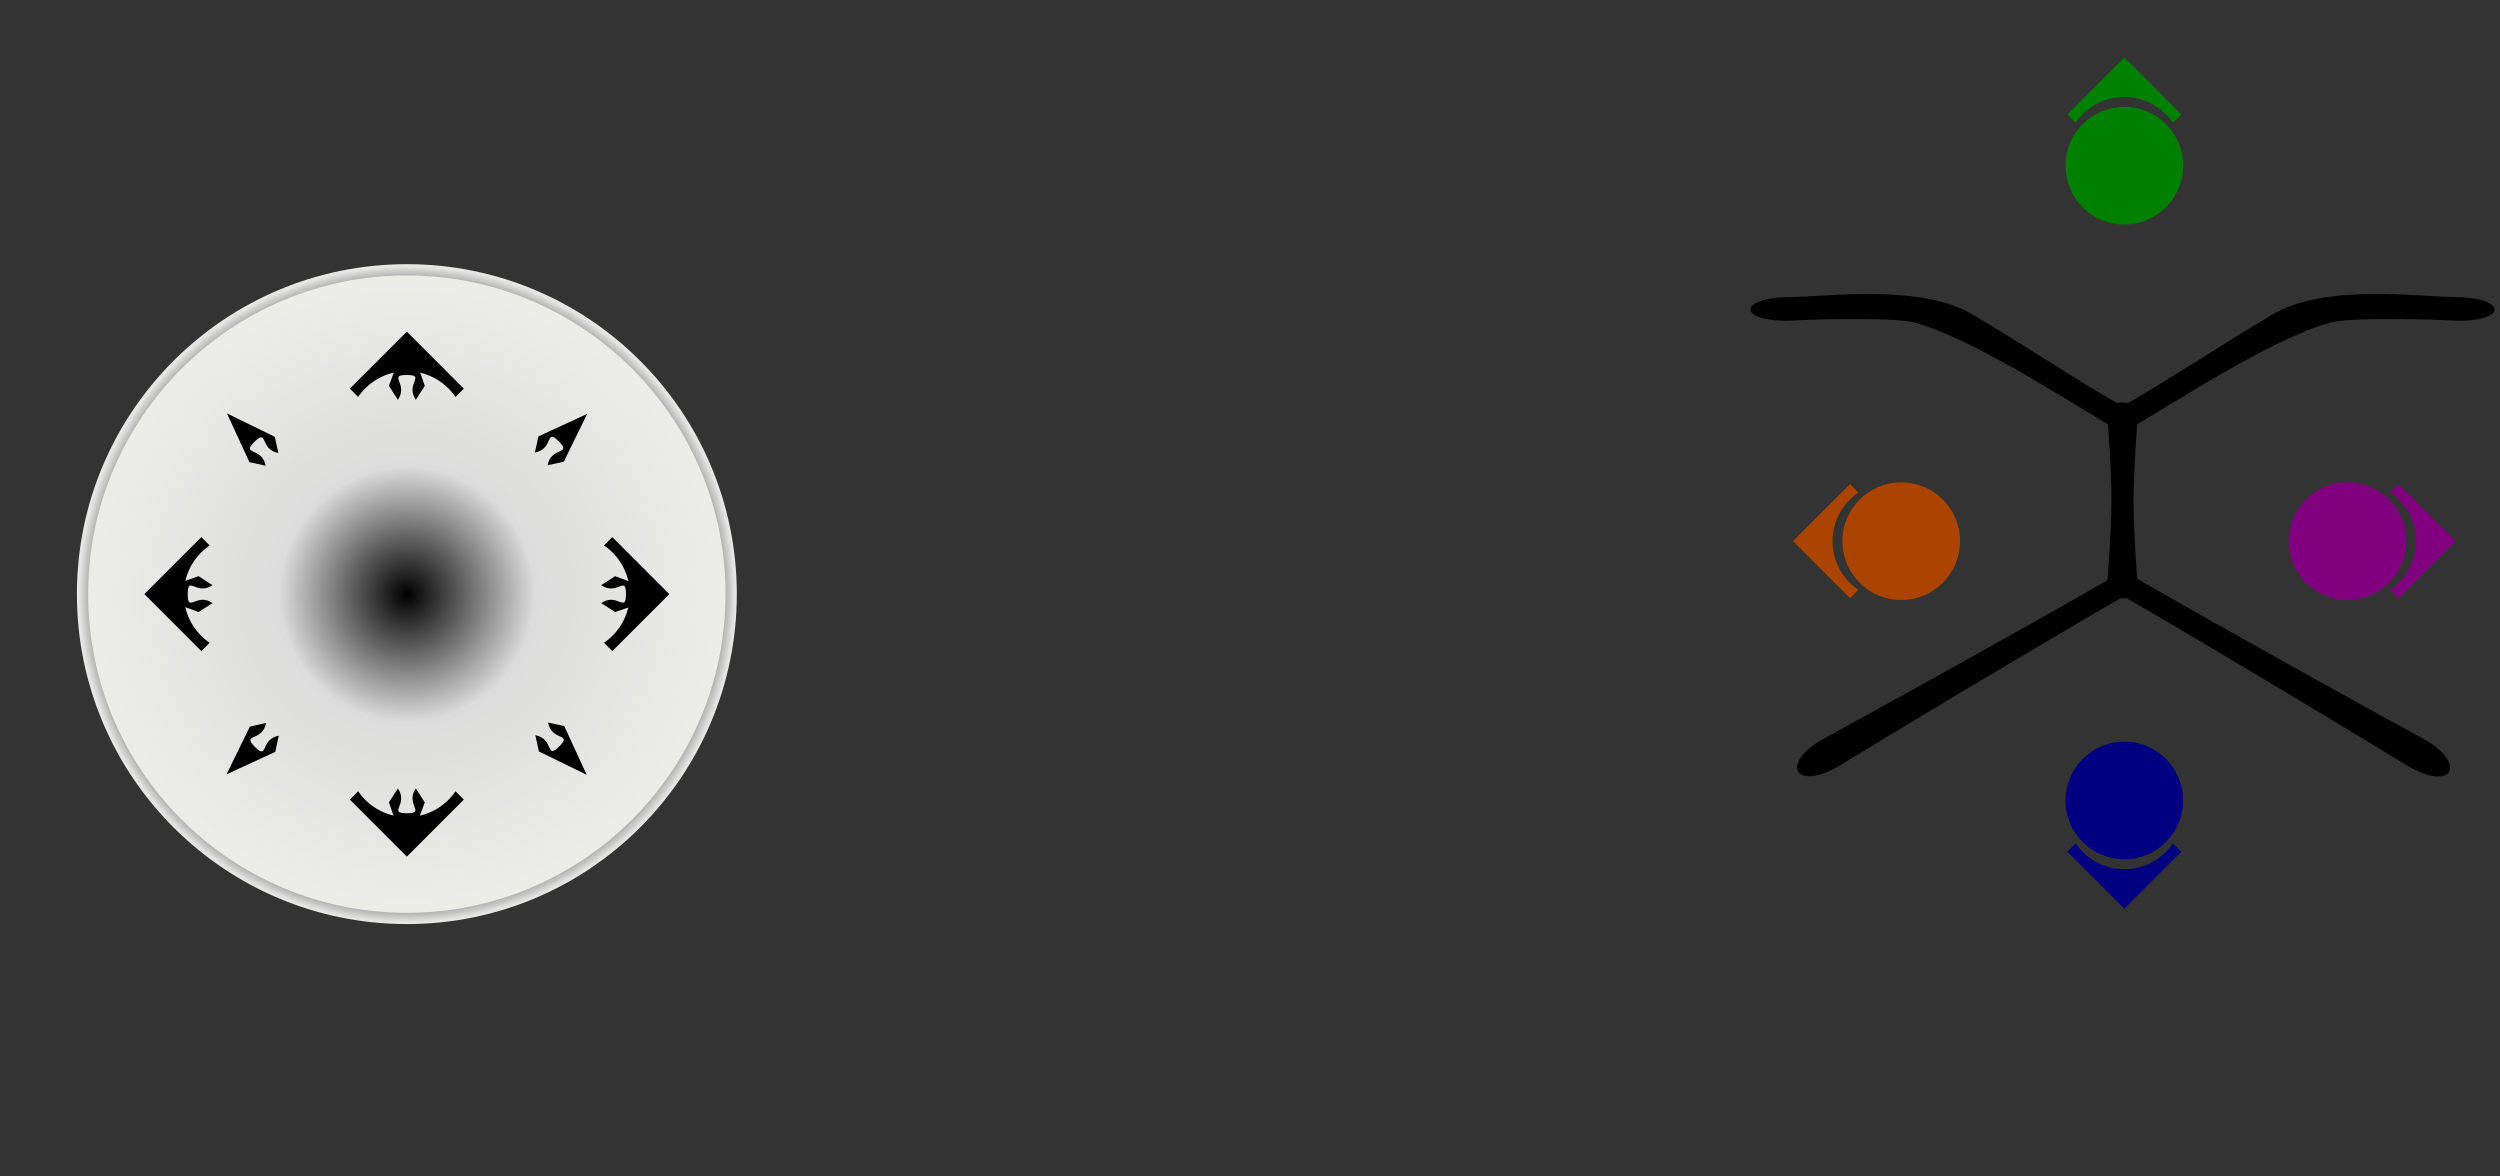 <?xml version="1.0" encoding="UTF-8" standalone="no"?>
<!-- Created with Inkscape (http://www.inkscape.org/) -->

<svg
   xmlns:dc="http://purl.org/dc/elements/1.1/"
   xmlns:cc="http://creativecommons.org/ns#"
   xmlns:rdf="http://www.w3.org/1999/02/22-rdf-syntax-ns#"
   xmlns:svg="http://www.w3.org/2000/svg"
   xmlns="http://www.w3.org/2000/svg"
   xmlns:xlink="http://www.w3.org/1999/xlink"
   xmlns:sodipodi="http://sodipodi.sourceforge.net/DTD/sodipodi-0.dtd"
   xmlns:inkscape="http://www.inkscape.org/namespaces/inkscape"
   viewBox="80 100 850 400"
   id="svg2"
   sodipodi:version="0.32"
   inkscape:version="0.92.3 (2405546, 2018-03-11)"
   version="1.0"
   sodipodi:docname="gamepad.svg"
   inkscape:output_extension="org.inkscape.output.svg.inkscape"
   inkscape:export-filename="C:\Users\Admin\Desktop\snes_ink.bmp.png"
   inkscape:export-xdpi="81"
   inkscape:export-ydpi="81"
   style="enable-background:new">
  <rect x="80" y="100" width="850" height="400" fill="#333333" stroke="none"/>
  <sodipodi:namedview
     id="base"
     pagecolor="#7f7f7f"
     bordercolor="#666666"
     borderopacity="1.0"
     gridtolerance="10000"
     guidetolerance="10"
     objecttolerance="10"
     inkscape:pageopacity="0.94901961"
     inkscape:pageshadow="2"
     inkscape:zoom="1"
     inkscape:cx="578.44201"
     inkscape:cy="67.96337"
     inkscape:document-units="px"
     inkscape:current-layer="layer3"
     showgrid="true"
     width="800px"
     inkscape:showpageshadow="false"
     inkscape:snap-global="false"
     showguides="true"
     inkscape:window-width="1920"
     inkscape:window-height="1043"
     inkscape:window-x="1920"
     inkscape:window-y="0"
     showborder="true"
     inkscape:window-maximized="1"
     inkscape:pagecheckerboard="false">
    <inkscape:grid
       enabled="true"
       visible="true"
       id="grid3157"
       type="xygrid" />
  </sodipodi:namedview>
  <defs
     id="defs4">
    <linearGradient
       id="linearGradient3566">
      <stop
         style="stop-color:#f0f0ec;stop-opacity:1;"
         offset="0"
         id="stop3568" />
      <stop
         style="stop-color:#babab7;stop-opacity:1;"
         offset="1"
         id="stop3570" />
    </linearGradient>
    <linearGradient
       id="linearGradient4966">
      <stop
         style="stop-color:#00dea5;stop-opacity:1;"
         offset="0"
         id="stop4968" />
      <stop
         style="stop-color:#00f8b9;stop-opacity:1;"
         offset="1"
         id="stop4970" />
    </linearGradient>
    <linearGradient
       id="linearGradient4907">
      <stop
         id="stop4909"
         offset="0"
         style="stop-color:#8d8d8c;stop-opacity:1" />
      <stop
         style="stop-color:#f6f6f4;stop-opacity:1"
         offset="0.254"
         id="stop4911" />
      <stop
         id="stop4913"
         offset="1"
         style="stop-color:#f3f3ef;stop-opacity:1;" />
    </linearGradient>
    <linearGradient
       id="linearGradient4899">
      <stop
         id="stop4901"
         offset="0"
         style="stop-color:#dcdcd9;stop-opacity:1;" />
      <stop
         style="stop-color:#f0f0ee;stop-opacity:1;"
         offset="0.656"
         id="stop4903" />
      <stop
         id="stop4905"
         offset="1"
         style="stop-color:#f3f3ef;stop-opacity:1;" />
    </linearGradient>
    <linearGradient
       id="linearGradient4887">
      <stop
         style="stop-color:#5b5b5a;stop-opacity:1;"
         offset="0"
         id="stop4889" />
      <stop
         id="stop4897"
         offset="0.319"
         style="stop-color:#5d5d5d;stop-opacity:1;" />
      <stop
         style="stop-color:#f9f9f9;stop-opacity:1;"
         offset="1"
         id="stop4891" />
    </linearGradient>
    <linearGradient
       id="linearGradient4841">
      <stop
         style="stop-color:#d3d3d3;stop-opacity:1;"
         offset="0"
         id="stop4843" />
      <stop
         id="stop4849"
         offset="0.54"
         style="stop-color:#ededed;stop-opacity:1;" />
      <stop
         style="stop-color:#4d4d4d;stop-opacity:1;"
         offset="1"
         id="stop4845" />
    </linearGradient>
    <linearGradient
       id="linearGradient4831">
      <stop
         style="stop-color:#000000;stop-opacity:1;"
         offset="0"
         id="stop4833" />
      <stop
         id="stop4839"
         offset="0.153"
         style="stop-color:#c5c5c5;stop-opacity:0.498;" />
      <stop
         style="stop-color:#7c7c7c;stop-opacity:0;"
         offset="1"
         id="stop4835" />
    </linearGradient>
    <linearGradient
       id="linearGradient4821">
      <stop
         id="stop4825"
         offset="0"
         style="stop-color:#adadad;stop-opacity:0" />
      <stop
         style="stop-color:#b0b0ae;stop-opacity:0.365;"
         offset="1"
         id="stop4827" />
      <stop
         style="stop-color:#151514;stop-opacity:0.718;"
         offset="1"
         id="stop4829" />
    </linearGradient>
    <linearGradient
       id="linearGradient4811">
      <stop
         id="stop4815"
         offset="0"
         style="stop-color:#121212;stop-opacity:0.789;" />
      <stop
         style="stop-color:#1e1e1e;stop-opacity:0.789;"
         offset="1"
         id="stop4817" />
      <stop
         style="stop-color:#151514;stop-opacity:0.718;"
         offset="1"
         id="stop4819" />
    </linearGradient>
    <linearGradient
       id="linearGradient4783">
      <stop
         id="stop4785"
         offset="0"
         style="stop-color:#565655;stop-opacity:1;" />
      <stop
         style="stop-color:#adadad;stop-opacity:0.106;"
         offset="0.192"
         id="stop4787" />
      <stop
         id="stop4789"
         offset="1"
         style="stop-color:#b0b0ae;stop-opacity:0.365;" />
      <stop
         id="stop4791"
         offset="1"
         style="stop-color:#151514;stop-opacity:0.718;" />
    </linearGradient>
    <linearGradient
       id="linearGradient4717">
      <stop
         style="stop-color:#2a2d2e;stop-opacity:1;"
         offset="0"
         id="stop4719" />
      <stop
         id="stop4725"
         offset="0.98"
         style="stop-color:#d7d6d7;stop-opacity:1;" />
      <stop
         style="stop-color:#000000;stop-opacity:1;"
         offset="0.99"
         id="stop4731" />
      <stop
         style="stop-color:#859094;stop-opacity:1;"
         offset="1"
         id="stop4721" />
    </linearGradient>
    <linearGradient
       id="linearGradient4234">
      <stop
         style="stop-color:#8f8f8d;stop-opacity:1;"
         offset="0"
         id="stop4236" />
      <stop
         id="stop4242"
         offset="0.677"
         style="stop-color:#737373;stop-opacity:1;" />
      <stop
         style="stop-color:#e1e1df;stop-opacity:1;"
         offset="1"
         id="stop4244" />
      <stop
         style="stop-color:#151514;stop-opacity:1;"
         offset="1"
         id="stop4238" />
    </linearGradient>
    <linearGradient
       id="linearGradient4218">
      <stop
         style="stop-color:#dcdcd9;stop-opacity:1;"
         offset="0"
         id="stop4220" />
      <stop
         id="stop4226"
         offset="0.78"
         style="stop-color:#f0f0ee;stop-opacity:1;" />
      <stop
         style="stop-color:#f3f3ef;stop-opacity:1;"
         offset="1"
         id="stop4222" />
    </linearGradient>
    <linearGradient
       id="linearGradient4154">
      <stop
         style="stop-color:#899194;stop-opacity:1;"
         offset="0"
         id="stop4156" />
      <stop
         id="stop4162"
         offset="1"
         style="stop-color:#5e6667;stop-opacity:1;" />
      <stop
         style="stop-color:#515759;stop-opacity:1;"
         offset="1"
         id="stop4158" />
    </linearGradient>
    <linearGradient
       id="linearGradient4124">
      <stop
         style="stop-color:#303638;stop-opacity:1;"
         offset="0"
         id="stop4126" />
      <stop
         id="stop4132"
         offset="1"
         style="stop-color:#424a4f;stop-opacity:1;" />
    </linearGradient>
    <linearGradient
       id="linearGradient4109">
      <stop
         style="stop-color:#393d3f;stop-opacity:1;"
         offset="0"
         id="stop4111" />
      <stop
         id="stop4117"
         offset="0.389"
         style="stop-color:#101112;stop-opacity:1;" />
      <stop
         style="stop-color:#525252;stop-opacity:1;"
         offset="1"
         id="stop4113" />
    </linearGradient>
    <linearGradient
       id="linearGradient4089">
      <stop
         style="stop-color:#f3f3f1;stop-opacity:1;"
         offset="0"
         id="stop4091" />
      <stop
         id="stop4099"
         offset="0.94"
         style="stop-color:#7f7f7e;stop-opacity:1;" />
      <stop
         style="stop-color:#e6e6e3;stop-opacity:1;"
         offset="1"
         id="stop4093" />
    </linearGradient>
    <linearGradient
       id="linearGradient4053">
      <stop
         style="stop-color:#00fdbd;stop-opacity:1;"
         offset="0"
         id="stop4055" />
      <stop
         id="stop4061"
         offset="0.444"
         style="stop-color:#00e8ad;stop-opacity:1;" />
      <stop
         style="stop-color:#00d39d;stop-opacity:1;"
         offset="1"
         id="stop4057" />
    </linearGradient>
    <linearGradient
       id="linearGradient4025">
      <stop
         id="stop4051"
         offset="0"
         style="stop-color:#000000;stop-opacity:1;" />
      <stop
         style="stop-color:#dcdcdc;stop-opacity:1;"
         offset="0.389"
         id="stop4087" />
      <stop
         id="stop4033"
         offset="1"
         style="stop-color:#eeeee9;stop-opacity:1;" />
    </linearGradient>
    <inkscape:perspective
       id="perspective10"
       inkscape:persp3d-origin="372.04724 : 350.78739 : 1"
       inkscape:vp_z="744.09448 : 526.18109 : 1"
       inkscape:vp_y="0 : 1000 : 0"
       inkscape:vp_x="0 : 526.18109 : 1"
       sodipodi:type="inkscape:persp3d" />
    <radialGradient
       inkscape:collect="always"
       xlink:href="#linearGradient4025"
       id="radialGradient4049"
       cx="170"
       cy="300"
       fx="170"
       fy="300"
       r="96.806"
       gradientUnits="userSpaceOnUse"
       gradientTransform="matrix(1.149,0,0,1.149,23.056,-42.596)" />
    <radialGradient
       inkscape:collect="always"
       xlink:href="#linearGradient4089"
       id="radialGradient4107"
       cx="170"
       cy="300"
       fx="170"
       fy="300"
       r="97.111"
       gradientUnits="userSpaceOnUse"
       gradientTransform="matrix(1.149,0,0,1.149,23.056,-42.596)" />
    <radialGradient
       inkscape:collect="always"
       xlink:href="#linearGradient4841"
       id="radialGradient4847"
       cx="245.175"
       cy="143.667"
       fx="245.175"
       fy="143.667"
       r="104.513"
       gradientTransform="matrix(1.765,-0.297,7.9491748e-2,0.472,-198.88,148.683)"
       gradientUnits="userSpaceOnUse" />
    <radialGradient
       inkscape:collect="always"
       xlink:href="#linearGradient4841"
       id="radialGradient4861"
       gradientUnits="userSpaceOnUse"
       gradientTransform="matrix(1.765,-0.297,7.9491748e-2,0.472,-198.88,148.683)"
       cx="245.175"
       cy="143.667"
       fx="245.175"
       fy="143.667"
       r="104.513" />
    <radialGradient
       inkscape:collect="always"
       xlink:href="#linearGradient4154"
       id="radialGradient4864"
       gradientUnits="userSpaceOnUse"
       gradientTransform="matrix(1.755,-5.1588377e-3,5.5715772e-4,0.19,-45.846,433.354)"
       cx="63.996"
       cy="530.883"
       fx="63.996"
       fy="530.883"
       r="32.959" />
    <linearGradient
       inkscape:collect="always"
       xlink:href="#linearGradient4899"
       id="linearGradient4923"
       x1="140.662"
       y1="143.667"
       x2="349.687"
       y2="143.667"
       gradientUnits="userSpaceOnUse" />
    <radialGradient
       inkscape:collect="always"
       xlink:href="#linearGradient4841"
       id="radialGradient4937"
       gradientUnits="userSpaceOnUse"
       gradientTransform="matrix(1.765,-0.297,7.9491748e-2,0.472,-198.88,148.683)"
       cx="245.175"
       cy="143.667"
       fx="245.175"
       fy="143.667"
       r="104.513" />
    <inkscape:perspective
       id="perspective5013"
       inkscape:persp3d-origin="148 : 24.639999 : 1"
       inkscape:vp_z="296 : 36.959999 : 1"
       inkscape:vp_y="0 : 1000 : 0"
       inkscape:vp_x="0 : 36.959999 : 1"
       sodipodi:type="inkscape:persp3d" />
    <inkscape:perspective
       id="perspective5084"
       inkscape:persp3d-origin="95 : 45.333333 : 1"
       inkscape:vp_z="190 : 68 : 1"
       inkscape:vp_y="0 : 1000 : 0"
       inkscape:vp_x="0 : 68 : 1"
       sodipodi:type="inkscape:persp3d" />
    <radialGradient
       inkscape:collect="always"
       xlink:href="#linearGradient4124"
       id="radialGradient4142-9"
       gradientUnits="userSpaceOnUse"
       gradientTransform="matrix(1,0,0,1.028,0,-7.106)"
       cx="246.848"
       cy="253.694"
       fx="246.848"
       fy="253.694"
       r="16.628" />
    <radialGradient
       inkscape:collect="always"
       xlink:href="#linearGradient4124"
       id="radialGradient1041"
       gradientUnits="userSpaceOnUse"
       gradientTransform="matrix(1,0,0,1.028,0,-7.106)"
       cx="246.848"
       cy="253.694"
       fx="246.848"
       fy="253.694"
       r="16.628" />
    <radialGradient
       inkscape:collect="always"
       xlink:href="#linearGradient4124"
       id="radialGradient1049"
       gradientUnits="userSpaceOnUse"
       gradientTransform="matrix(1,0,0,1.028,0,-7.106)"
       cx="246.848"
       cy="253.694"
       fx="246.848"
       fy="253.694"
       r="16.628" />
    <radialGradient
       inkscape:collect="always"
       xlink:href="#linearGradient4124"
       id="radialGradient1057"
       gradientUnits="userSpaceOnUse"
       gradientTransform="matrix(1,0,0,1.028,0,-7.106)"
       cx="246.848"
       cy="253.694"
       fx="246.848"
       fy="253.694"
       r="16.628" />
    <radialGradient
       inkscape:collect="always"
       xlink:href="#linearGradient4124"
       id="radialGradient1065"
       gradientUnits="userSpaceOnUse"
       gradientTransform="matrix(1,0,0,1.028,0,-7.106)"
       cx="246.848"
       cy="253.694"
       fx="246.848"
       fy="253.694"
       r="16.628" />
    <radialGradient
       inkscape:collect="always"
       xlink:href="#linearGradient4124"
       id="radialGradient1073"
       gradientUnits="userSpaceOnUse"
       gradientTransform="matrix(1,0,0,1.028,0,-7.106)"
       cx="246.848"
       cy="253.694"
       fx="246.848"
       fy="253.694"
       r="16.628" />
    <radialGradient
       r="16.628"
       fy="253.694"
       fx="246.848"
       cy="253.694"
       cx="246.848"
       gradientTransform="matrix(1,0,0,1.028,0,-7.106)"
       gradientUnits="userSpaceOnUse"
       id="radialGradient1099"
       xlink:href="#linearGradient4124"
       inkscape:collect="always" />
    <radialGradient
       inkscape:collect="always"
       xlink:href="#linearGradient4124"
       id="radialGradient4142-0"
       gradientUnits="userSpaceOnUse"
       gradientTransform="matrix(1,0,0,1.028,0,-7.106)"
       cx="246.848"
       cy="253.694"
       fx="246.848"
       fy="253.694"
       r="16.628" />
    <radialGradient
       inkscape:collect="always"
       xlink:href="#linearGradient4124"
       id="radialGradient987"
       gradientUnits="userSpaceOnUse"
       gradientTransform="matrix(1,0,0,1.028,0,-7.106)"
       cx="246.848"
       cy="253.694"
       fx="246.848"
       fy="253.694"
       r="16.628" />
    <radialGradient
       inkscape:collect="always"
       xlink:href="#linearGradient4124"
       id="radialGradient995"
       gradientUnits="userSpaceOnUse"
       gradientTransform="matrix(1,0,0,1.028,0,-7.106)"
       cx="246.848"
       cy="253.694"
       fx="246.848"
       fy="253.694"
       r="16.628" />
    <radialGradient
       inkscape:collect="always"
       xlink:href="#linearGradient4124"
       id="radialGradient1003"
       gradientUnits="userSpaceOnUse"
       gradientTransform="matrix(1,0,0,1.028,0,-7.106)"
       cx="246.848"
       cy="253.694"
       fx="246.848"
       fy="253.694"
       r="16.628" />
    <radialGradient
       inkscape:collect="always"
       xlink:href="#linearGradient4124"
       id="radialGradient1011"
       gradientUnits="userSpaceOnUse"
       gradientTransform="matrix(1,0,0,1.028,0,-7.106)"
       cx="246.848"
       cy="253.694"
       fx="246.848"
       fy="253.694"
       r="16.628" />
    <radialGradient
       inkscape:collect="always"
       xlink:href="#linearGradient4124"
       id="radialGradient1019"
       gradientUnits="userSpaceOnUse"
       gradientTransform="matrix(1,0,0,1.028,0,-7.106)"
       cx="246.848"
       cy="253.694"
       fx="246.848"
       fy="253.694"
       r="16.628" />
    <radialGradient
       r="16.628"
       fy="253.694"
       fx="246.848"
       cy="253.694"
       cx="246.848"
       gradientTransform="matrix(1,0,0,1.028,0,-7.106)"
       gradientUnits="userSpaceOnUse"
       id="radialGradient1046"
       xlink:href="#linearGradient4124"
       inkscape:collect="always" />
  </defs>
  <g
     inkscape:groupmode="layer"
     id="layer3"
     inkscape:label="Controller"
     style="display:inline"
     sodipodi:insensitive="true">
    <circle
       style="fill:url(#radialGradient4049);fill-opacity:1;stroke:url(#radialGradient4107);stroke-width:3.829;stroke-miterlimit:4;stroke-dasharray:none;stroke-opacity:1"
       id="js0"
       cx="218.327"
       cy="302"
       r="110.271" />
    <g
       id="g1017"
       transform="rotate(-90,866.215,275.994)"
       style="fill:#008000">
      <circle
         style="opacity:1;fill:#008000;fill-opacity:1;stroke:none;stroke-width:0.15;stroke-linecap:butt;stroke-linejoin:miter;stroke-miterlimit:4;stroke-dasharray:none;stroke-dashoffset:20.7;stroke-opacity:1;paint-order:markers fill stroke"
         id="circle1011"
         cx="985.873"
         cy="212.046"
         r="20" />
      <path
         style="opacity:1;fill:#008000;fill-opacity:1;stroke:none;stroke-width:0.15;stroke-linecap:butt;stroke-linejoin:miter;stroke-miterlimit:4;stroke-dasharray:none;stroke-dashoffset:20.7;stroke-opacity:1;paint-order:markers fill stroke"
         d="m 1003.287,192.671 -2.828,2.828 a 20,20 0 0 1 8.773,16.547 20,20 0 0 1 -8.783,16.537 l 2.838,2.838 19.375,-19.375 z"
         id="path1013"
         inkscape:connector-curvature="0" />
    </g>
    <circle
       style="opacity:1;fill:#000080;fill-opacity:1;stroke:none;stroke-width:0.15;stroke-linecap:butt;stroke-linejoin:miter;stroke-miterlimit:4;stroke-dasharray:none;stroke-dashoffset:20.7;stroke-opacity:1;paint-order:markers fill stroke"
       id="circle1019"
       cx="372.164"
       cy="-802.267"
       r="20"
       transform="rotate(90)" />
    <path
       style="opacity:1;fill:#000080;fill-opacity:1;stroke:none;stroke-width:0.15;stroke-linecap:butt;stroke-linejoin:miter;stroke-miterlimit:4;stroke-dasharray:none;stroke-dashoffset:20.7;stroke-opacity:1;paint-order:markers fill stroke"
       d="m 821.642,389.577 -2.828,-2.828 a 20,20 0 0 1 -16.547,8.773 20,20 0 0 1 -16.537,-8.783 l -2.838,2.838 19.375,19.375 z"
       id="path1021"
       inkscape:connector-curvature="0" />
    <g
       id="g1064"
       transform="translate(-0.75,-14.046)">
      <g
         transform="translate(-107,-7.5)"
         id="g1033">
        <circle
           style="opacity:1;fill:#800080;fill-opacity:1;stroke:none;stroke-width:0.15;stroke-linecap:butt;stroke-linejoin:miter;stroke-miterlimit:4;stroke-dasharray:none;stroke-dashoffset:20.7;stroke-opacity:1;paint-order:markers fill stroke"
           id="path1004"
           cx="985.873"
           cy="305.546"
           r="20" />
        <path
           style="opacity:1;fill:#800080;fill-opacity:1;stroke:none;stroke-width:0.15;stroke-linecap:butt;stroke-linejoin:miter;stroke-miterlimit:4;stroke-dasharray:none;stroke-dashoffset:20.7;stroke-opacity:1;paint-order:markers fill stroke"
           d="m 1003.287,286.171 -2.828,2.828 a 20,20 0 0 1 8.773,16.547 20,20 0 0 1 -8.783,16.537 l 2.838,2.838 19.375,-19.375 z"
           id="rect1006"
           inkscape:connector-curvature="0" />
      </g>
      <g
         style="fill:#aa4400"
         transform="rotate(-180,856.517,255.046)"
         id="g1029">
        <circle
           r="20"
           cy="212.046"
           cx="985.873"
           id="circle1025"
           style="opacity:1;fill:#aa4400;fill-opacity:1;stroke:none;stroke-width:0.15;stroke-linecap:butt;stroke-linejoin:miter;stroke-miterlimit:4;stroke-dasharray:none;stroke-dashoffset:20.7;stroke-opacity:1;paint-order:markers fill stroke" />
        <path
           inkscape:connector-curvature="0"
           id="path1027"
           d="m 1003.287,192.671 -2.828,2.828 a 20,20 0 0 1 8.773,16.547 20,20 0 0 1 -8.783,16.537 l 2.838,2.838 19.375,-19.375 z"
           style="opacity:1;fill:#aa4400;fill-opacity:1;stroke:none;stroke-width:0.15;stroke-linecap:butt;stroke-linejoin:miter;stroke-miterlimit:4;stroke-dasharray:none;stroke-dashoffset:20.7;stroke-opacity:1;paint-order:markers fill stroke" />
      </g>
    </g>
    <g
       id="g1090">
      <path
         inkscape:connector-curvature="0"
         id="path1086"
         d="m 802.308,302.937 c 32.333,18.723 80.057,47.481 95.762,57.135 15.705,9.654 21.522,-0.409 5.31,-9.197 -16.212,-8.788 -64.966,-35.775 -97.324,-54.43"
         style="opacity:1;fill:#000000;fill-opacity:1;stroke:none;stroke-width:0.112;stroke-linecap:butt;stroke-linejoin:miter;stroke-miterlimit:4;stroke-dasharray:none;stroke-dashoffset:20.7;stroke-opacity:1;paint-order:markers fill stroke" />
      <path
         inkscape:connector-curvature="0"
         id="rect1050"
         d="m 798.017,296.435 c -32.381,18.639 -81.149,45.591 -97.362,54.365 -16.213,8.774 -10.407,18.843 5.31,9.197 15.716,-9.646 63.465,-38.374 95.8,-57.07"
         style="opacity:1;fill:#000000;fill-opacity:1;stroke:none;stroke-width:0.112;stroke-linecap:butt;stroke-linejoin:miter;stroke-miterlimit:4;stroke-dasharray:none;stroke-dashoffset:20.7;stroke-opacity:1;paint-order:markers fill stroke" />
    </g>
    <path
       style="opacity:1;fill:#000000;fill-opacity:1;stroke:none;stroke-width:0.058;stroke-linecap:butt;stroke-linejoin:miter;stroke-miterlimit:4;stroke-dasharray:none;stroke-dashoffset:20.7;stroke-opacity:1;paint-order:markers fill stroke"
       d="m 796.302,299.805 c -0.508,4.9 11.115,4.902 10.619,0 -0.496,-4.902 -1.501,-19.716 -1.524,-29.648 0.048,-9.935 1.092,-24.748 1.6,-29.648 0.508,-4.9 -11.115,-4.902 -10.619,0 0.496,4.902 1.501,19.716 1.524,29.648 -0.048,9.935 -1.092,24.748 -1.6,29.648 z"
       id="path1076"
       inkscape:connector-curvature="0"
       sodipodi:nodetypes="zzczzcz" />
    <path
       sodipodi:nodetypes="cssssc"
       inkscape:connector-curvature="0"
       id="path1094"
       d="m 800.846,246.708 c -16.191,-9.32 -49.825,-31.644 -70.012,-37.071 -6.245,-1.679 -29.354,-1.231 -41.35,-0.668 -18.415,0.864 -19.398,-7.772 -0.958,-7.954 12.808,-0.127 44.442,-4.683 62.386,6.041 17.944,10.725 33.015,20.813 49.182,30.161"
       style="opacity:1;fill:#000000;fill-opacity:1;stroke:none;stroke-width:0.112;stroke-linecap:butt;stroke-linejoin:miter;stroke-miterlimit:4;stroke-dasharray:none;stroke-dashoffset:20.7;stroke-opacity:1;paint-order:markers fill stroke" />
    <path
       style="opacity:1;fill:#000000;fill-opacity:1;stroke:none;stroke-width:0.112;stroke-linecap:butt;stroke-linejoin:miter;stroke-miterlimit:4;stroke-dasharray:none;stroke-dashoffset:20.7;stroke-opacity:1;paint-order:markers fill stroke"
       d="m 802.454,246.708 c 16.191,-9.32 49.825,-31.644 70.012,-37.071 6.245,-1.679 29.354,-1.231 41.35,-0.668 18.415,0.864 19.398,-7.772 0.958,-7.954 -12.808,-0.127 -44.442,-4.683 -62.386,6.041 -17.944,10.725 -33.015,20.813 -49.182,30.161"
       id="path1098"
       inkscape:connector-curvature="0"
       sodipodi:nodetypes="cssssc" />
    <g
       id="g994"
       transform="translate(-212.673,175)">
      <path
         inkscape:connector-curvature="0"
         id="path1824"
         d="m 501.807,120.906 -4.739,3.047 c 5.486,3.721 8.433,-3.582 8.435,3.047 -0.007,6.627 -2.948,-0.67 -8.435,3.047 l 4.739,3.047 17.125,-5.875 z"
         style="display:inline;opacity:1;fill:#000000;fill-opacity:1;stroke:none;stroke-width:0.15;stroke-linecap:butt;stroke-linejoin:miter;stroke-miterlimit:4;stroke-dasharray:none;stroke-dashoffset:20.7;stroke-opacity:1;paint-order:markers fill stroke;enable-background:new"
         sodipodi:nodetypes="ccccccc"
         inkscape:tile-cx="138.54539"
         inkscape:tile-cy="281.19105"
         inkscape:tile-w="12.1875"
         inkscape:tile-h="21.86425"
         inkscape:tile-x0="132.45164"
         inkscape:tile-y0="270.25892"
         inkscape:transform-center-x="-76.999995"
         inkscape:transform-center-y="-1.999995" />
      <path
         inkscape:connector-curvature="0"
         id="path1828"
         d="m 424.906,56.193 3.047,4.739 c 3.721,-5.486 -3.582,-8.433 3.047,-8.435 6.627,0.007 -0.67,2.948 3.047,8.435 l 3.047,-4.739 -5.875,-17.125 z"
         style="display:inline;opacity:1;fill:#000000;fill-opacity:1;stroke:none;stroke-width:0.15;stroke-linecap:butt;stroke-linejoin:miter;stroke-miterlimit:4;stroke-dasharray:none;stroke-dashoffset:20.7;stroke-opacity:1;paint-order:markers fill stroke;enable-background:new"
         sodipodi:nodetypes="ccccccc"
         inkscape:tile-cx="138.54539"
         inkscape:tile-cy="281.19105"
         inkscape:tile-w="12.1875"
         inkscape:tile-h="21.86425"
         inkscape:tile-x0="132.45164"
         inkscape:tile-y0="270.25892"
         inkscape:transform-center-x="2"
         inkscape:transform-center-y="-77" />
      <path
         inkscape:connector-curvature="0"
         id="path1832"
         d="m 360.193,133.094 4.739,-3.047 c -5.486,-3.721 -8.433,3.582 -8.435,-3.047 0.007,-6.627 2.948,0.67 8.435,-3.047 l -4.739,-3.047 -17.125,5.875 z"
         style="display:inline;opacity:1;fill:#000000;fill-opacity:1;stroke:none;stroke-width:0.15;stroke-linecap:butt;stroke-linejoin:miter;stroke-miterlimit:4;stroke-dasharray:none;stroke-dashoffset:20.7;stroke-opacity:1;paint-order:markers fill stroke;enable-background:new"
         sodipodi:nodetypes="ccccccc"
         inkscape:tile-cx="138.54539"
         inkscape:tile-cy="281.19105"
         inkscape:tile-w="12.1875"
         inkscape:tile-h="21.86425"
         inkscape:tile-x0="132.45164"
         inkscape:tile-y0="270.25892"
         inkscape:transform-center-x="77"
         inkscape:transform-center-y="2.000005" />
      <g
         transform="translate(213.065,-175.515)"
         id="g1878"
         style="display:inline;opacity:1;enable-background:new">
        <path
           inkscape:connector-curvature="0"
           id="path1592"
           d="m 271.444,347.376 -5.506,-1.197 c 1.248,6.51 8.496,3.43 3.81,8.119 -4.691,4.681 -1.611,-2.558 -8.119,-3.81 l 1.197,5.506 16.263,7.955 z"
           style="display:inline;opacity:1;fill:#000000;fill-opacity:1;stroke:none;stroke-width:0.15;stroke-linecap:butt;stroke-linejoin:miter;stroke-miterlimit:4;stroke-dasharray:none;stroke-dashoffset:20.7;stroke-opacity:1;paint-order:markers fill stroke;enable-background:new"
           sodipodi:nodetypes="ccccccc"
           inkscape:tile-cx="138.54539"
           inkscape:tile-cy="281.19105"
           inkscape:tile-w="12.1875"
           inkscape:tile-h="21.86425"
           inkscape:tile-x0="132.45164"
           inkscape:tile-y0="270.25892"
           inkscape:transform-center-x="-54.706865"
           inkscape:transform-center-y="52.033115" />
        <path
           inkscape:connector-curvature="0"
           id="path1826"
           d="m 262.672,248.882 -1.197,5.506 c 6.51,-1.248 3.43,-8.496 8.119,-3.81 4.681,4.691 -2.558,1.611 -3.81,8.119 l 5.506,-1.197 7.955,-16.263 z"
           style="display:inline;opacity:1;fill:#000000;fill-opacity:1;stroke:none;stroke-width:0.15;stroke-linecap:butt;stroke-linejoin:miter;stroke-miterlimit:4;stroke-dasharray:none;stroke-dashoffset:20.7;stroke-opacity:1;paint-order:markers fill stroke;enable-background:new"
           sodipodi:nodetypes="ccccccc"
           inkscape:tile-cx="138.54539"
           inkscape:tile-cy="281.19105"
           inkscape:tile-w="12.1875"
           inkscape:tile-h="21.86425"
           inkscape:tile-x0="132.45164"
           inkscape:tile-y0="270.25892"
           inkscape:transform-center-x="-52.03312"
           inkscape:transform-center-y="-54.706865" />
        <path
           inkscape:connector-curvature="0"
           id="path1830"
           d="m 164.425,257.655 5.506,1.197 c -1.248,-6.51 -8.496,-3.43 -3.81,-8.119 4.691,-4.681 1.611,2.558 8.119,3.81 l -1.197,-5.506 -16.263,-7.955 z"
           style="display:inline;opacity:1;fill:#000000;fill-opacity:1;stroke:none;stroke-width:0.15;stroke-linecap:butt;stroke-linejoin:miter;stroke-miterlimit:4;stroke-dasharray:none;stroke-dashoffset:20.7;stroke-opacity:1;paint-order:markers fill stroke;enable-background:new"
           sodipodi:nodetypes="ccccccc"
           inkscape:tile-cx="138.54539"
           inkscape:tile-cy="281.19105"
           inkscape:tile-w="12.1875"
           inkscape:tile-h="21.86425"
           inkscape:tile-x0="132.45164"
           inkscape:tile-y0="270.25892"
           inkscape:transform-center-x="54.706865"
           inkscape:transform-center-y="-52.033115" />
        <path
           inkscape:connector-curvature="0"
           id="path1834"
           d="m 173.198,356.149 1.197,-5.506 c -6.51,1.248 -3.43,8.496 -8.119,3.81 -4.681,-4.691 2.558,-1.611 3.81,-8.119 l -5.506,1.197 -7.955,16.263 z"
           style="display:inline;opacity:1;fill:#000000;fill-opacity:1;stroke:none;stroke-width:0.15;stroke-linecap:butt;stroke-linejoin:miter;stroke-miterlimit:4;stroke-dasharray:none;stroke-dashoffset:20.7;stroke-opacity:1;paint-order:markers fill stroke;enable-background:new"
           sodipodi:nodetypes="ccccccc"
           inkscape:tile-cx="138.54539"
           inkscape:tile-cy="281.19105"
           inkscape:tile-w="12.1875"
           inkscape:tile-h="21.86425"
           inkscape:tile-x0="132.45164"
           inkscape:tile-y0="270.25892"
           inkscape:transform-center-x="54.40812"
           inkscape:transform-center-y="54.831862" />
      </g>
      <path
         inkscape:connector-curvature="0"
         id="path1836"
         d="m 437.094,197.807 -3.047,-4.739 c -3.721,5.486 3.582,8.433 -3.047,8.435 -6.627,-0.007 0.67,-2.948 -3.047,-8.435 l -3.047,4.739 5.875,17.125 z"
         style="display:inline;opacity:1;fill:#000000;fill-opacity:1;stroke:none;stroke-width:0.15;stroke-linecap:butt;stroke-linejoin:miter;stroke-miterlimit:4;stroke-dasharray:none;stroke-dashoffset:20.7;stroke-opacity:1;paint-order:markers fill stroke;enable-background:new"
         sodipodi:nodetypes="ccccccc"
         inkscape:tile-cx="138.54539"
         inkscape:tile-cy="281.19105"
         inkscape:tile-w="12.1875"
         inkscape:tile-h="21.86425"
         inkscape:tile-x0="132.45164"
         inkscape:tile-y0="270.25892"
         inkscape:transform-center-x="-2"
         inkscape:transform-center-y="77" />
      <path
         inkscape:transform-center-y="78.1353"
         inkscape:transform-center-x="-0.35355339"
         inkscape:connector-curvature="0"
         id="path1021-4"
         d="m 450.375,196.867 -2.828,-2.828 a 20,20 0 0 1 -16.547,8.773 20,20 0 0 1 -16.537,-8.783 l -2.838,2.838 19.375,19.375 z"
         style="display:inline;opacity:1;fill:#000000;fill-opacity:1;stroke:none;stroke-width:0.15;stroke-linecap:butt;stroke-linejoin:miter;stroke-miterlimit:4;stroke-dasharray:none;stroke-dashoffset:20.7;stroke-opacity:1;paint-order:markers fill stroke;enable-background:new" />
      <path
         style="display:inline;opacity:1;fill:#000000;fill-opacity:1;stroke:none;stroke-width:0.15;stroke-linecap:butt;stroke-linejoin:miter;stroke-miterlimit:4;stroke-dasharray:none;stroke-dashoffset:20.7;stroke-opacity:1;paint-order:markers fill stroke;enable-background:new"
         d="m 500.867,107.625 -2.828,2.828 a 20,20 0 0 1 8.773,16.547 20,20 0 0 1 -8.783,16.537 l 2.838,2.838 19.375,-19.375 z"
         id="path1838"
         inkscape:connector-curvature="0"
         inkscape:transform-center-x="-78.135303"
         inkscape:transform-center-y="-0.35355" />
      <path
         inkscape:transform-center-y="-78.1353"
         inkscape:transform-center-x="0.35355661"
         inkscape:connector-curvature="0"
         id="path1840"
         d="m 411.625,57.133 2.828,2.828 a 20,20 0 0 1 16.547,-8.773 20,20 0 0 1 16.537,8.783 l 2.838,-2.838 -19.375,-19.375 z"
         style="display:inline;opacity:1;fill:#000000;fill-opacity:1;stroke:none;stroke-width:0.15;stroke-linecap:butt;stroke-linejoin:miter;stroke-miterlimit:4;stroke-dasharray:none;stroke-dashoffset:20.7;stroke-opacity:1;paint-order:markers fill stroke;enable-background:new" />
      <path
         style="display:inline;opacity:1;fill:#000000;fill-opacity:1;stroke:none;stroke-width:0.15;stroke-linecap:butt;stroke-linejoin:miter;stroke-miterlimit:4;stroke-dasharray:none;stroke-dashoffset:20.7;stroke-opacity:1;paint-order:markers fill stroke;enable-background:new"
         d="m 361.133,146.375 2.828,-2.828 a 20,20 0 0 1 -8.773,-16.547 20,20 0 0 1 8.783,-16.537 l -2.838,-2.838 -19.375,19.375 z"
         id="path1842"
         inkscape:connector-curvature="0"
         inkscape:transform-center-x="78.135297"
         inkscape:transform-center-y="0.35355" />
    </g>
  </g>
  <g
     inkscape:groupmode="layer"
     id="layer1"
     inkscape:label="Cursors"
     style="display:inline;opacity:0"
     sodipodi:insensitive="true">
    <path
       style="opacity:0.512;fill:#e60000;fill-opacity:1;fill-rule:evenodd;stroke:none;stroke-width:1.031px;stroke-linecap:butt;stroke-linejoin:miter;stroke-opacity:1"
       d="m 428.33,200.352 -0.041,-99.775 500.212,0.23 1.504,99.982 -62.709,-0.055 -66.775,39.72 -58.644,-39.829 -62.709,-0.055 z"
       id="btnUP"
       class="btn"
       data-btn="path3253"
       data-code="0x130"
       inkscape:connector-curvature="0"
       inkscape:label="#btnUP"
       sodipodi:nodetypes="ccccccccc" />
    <path
       style="opacity:0.49;fill:#e60000;fill-opacity:1;fill-rule:evenodd;stroke:none;stroke-width:0.86px;stroke-linecap:butt;stroke-linejoin:miter;stroke-opacity:1"
       d="m 801.993,297.248 2.029,-54.882 60.925,-37.06 65.168,-0.997 -2.216,158.112 -16.613,7.4e-4 z"
       id="btnRIGHT"
       class="btn"
       data-btn="path3247"
       data-code="0x131"
       inkscape:connector-curvature="0"
       inkscape:label="#btnRIGHT"
       sodipodi:nodetypes="ccccccc" />
    <path
       style="opacity:0.51;fill:#e60000;fill-opacity:1;fill-rule:evenodd;stroke:none;stroke-width:0.885px;stroke-linecap:butt;stroke-linejoin:miter;stroke-opacity:1"
       d="m 801.179,299.811 -110.554,64.607 -260.864,3.419 -0.757,-164.795 299.405,2.44 69.595,37.795 z"
       id="btnLEFT"
       class="btn"
       data-btn="path3237"
       data-code="0x134"
       inkscape:connector-curvature="0"
       sodipodi:nodetypes="ccccccc" />
    <circle
       style="opacity:0.494;fill:#e60003;fill-opacity:1"
       id="dirCenter"
       cx="218.527"
       cy="301.992"
       r="0.25" />
    <path
       sodipodi:nodetypes="cccccccc"
       inkscape:label="#btnUP"
       inkscape:connector-curvature="0"
       data-code="0x133"
       data-btn="path3253"
       class="btn"
       id="btnDOWN"
       d="m 427.623,498.783 -0.041,-126.832 266.636,-4.25 107.818,-64.126 109.159,64.279 17.659,-0.656 0.443,132.14 z"
       style="opacity:0.512;fill:#e60000;fill-opacity:1;fill-rule:evenodd;stroke:none;stroke-width:1.162px;stroke-linecap:butt;stroke-linejoin:miter;stroke-opacity:1" />
  </g>
  <g
     inkscape:groupmode="layer"
     id="layer4"
     inkscape:label="Text"
     style="display:inline" />
</svg>
